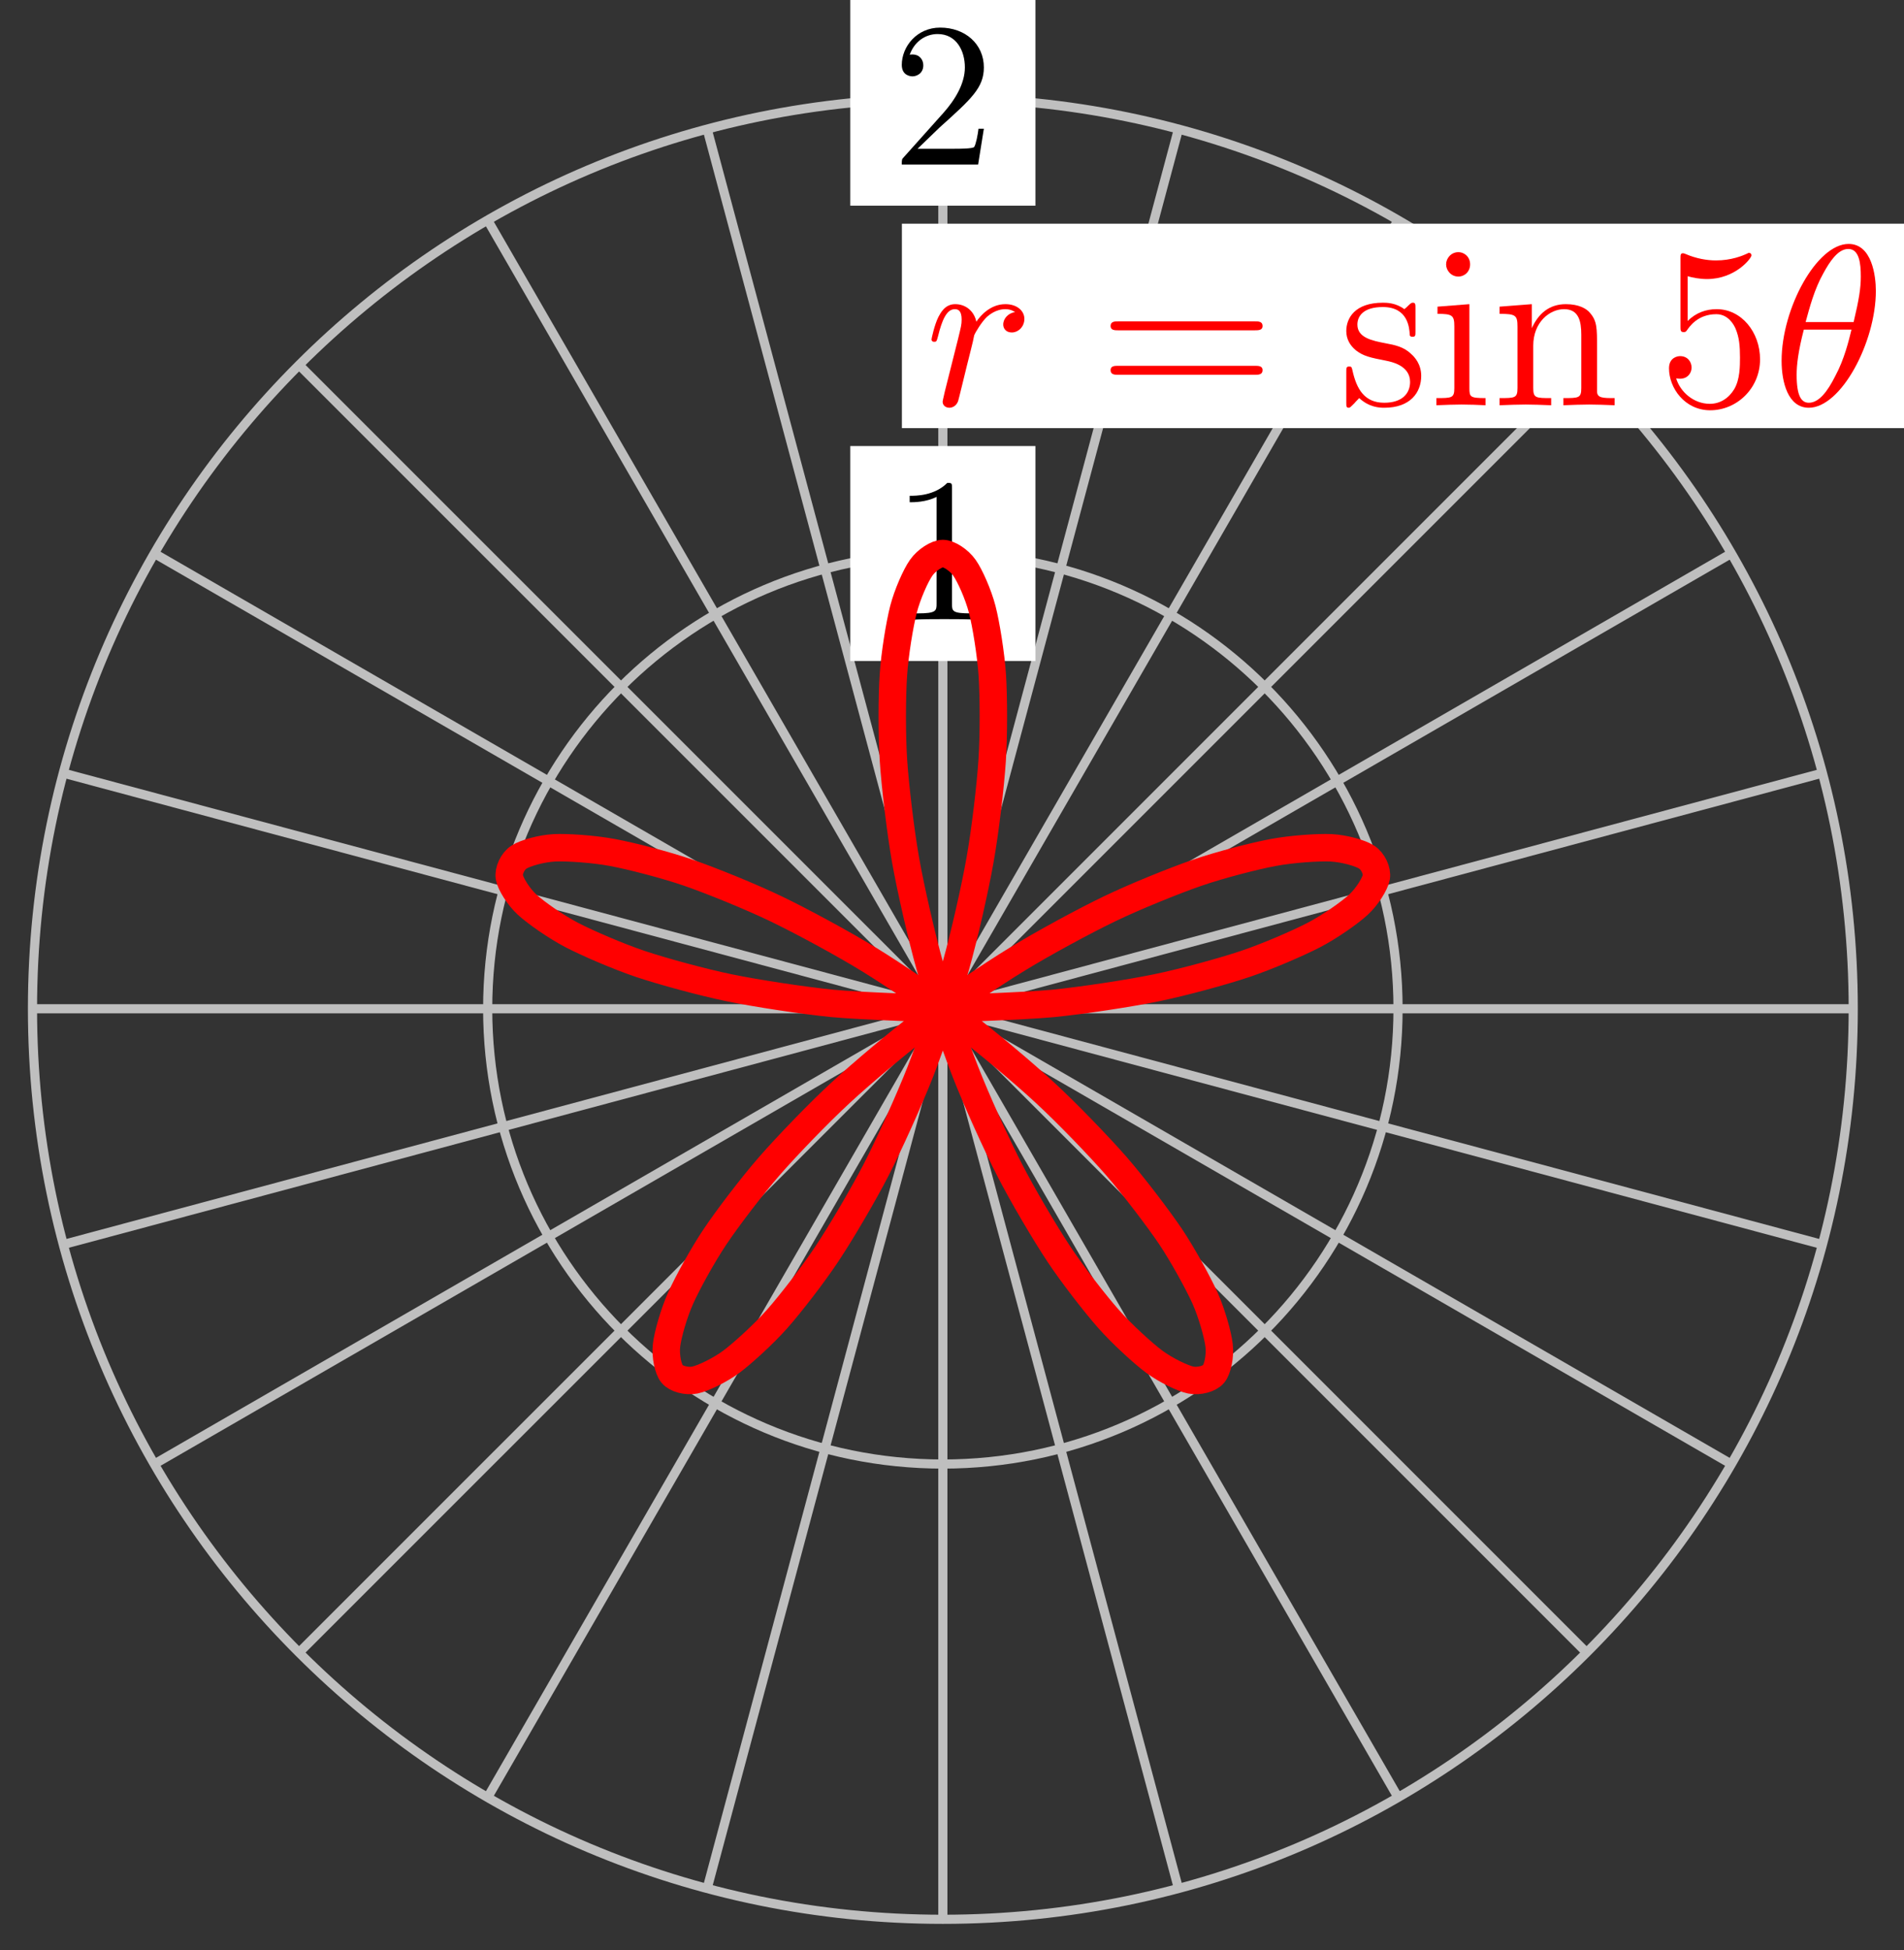 <?xml version="1.0" encoding="UTF-8"?>
<svg xmlns="http://www.w3.org/2000/svg" xmlns:xlink="http://www.w3.org/1999/xlink" width="83pt" height="85pt" viewBox="0 0 83 85" version="1.1">
<rect x="0" y="0" width="83" height="85" fill="#333333" stroke="none"/>
<defs>
<g>
<symbol overflow="visible" id="glyph0-0">
<path style="stroke:none;" d=""/>
</symbol>
<symbol overflow="visible" id="glyph0-1">
<path style="stroke:none;" d="M 2.641 -5.734 C 2.641 -5.953 2.641 -5.969 2.438 -5.969 C 1.875 -5.406 1.078 -5.406 0.797 -5.406 L 0.797 -5.125 C 0.984 -5.125 1.5 -5.125 1.969 -5.359 L 1.969 -0.703 C 1.969 -0.391 1.953 -0.281 1.141 -0.281 L 0.859 -0.281 L 0.859 0 C 1.172 -0.031 1.953 -0.031 2.312 -0.031 C 2.656 -0.031 3.438 -0.031 3.766 0 L 3.766 -0.281 L 3.469 -0.281 C 2.656 -0.281 2.641 -0.375 2.641 -0.703 Z M 2.641 -5.734 "/>
</symbol>
<symbol overflow="visible" id="glyph0-2">
<path style="stroke:none;" d="M 1.141 -0.688 L 2.094 -1.609 C 3.484 -2.859 4.031 -3.344 4.031 -4.234 C 4.031 -5.25 3.219 -5.969 2.125 -5.969 C 1.109 -5.969 0.453 -5.141 0.453 -4.344 C 0.453 -3.844 0.891 -3.844 0.922 -3.844 C 1.078 -3.844 1.391 -3.953 1.391 -4.328 C 1.391 -4.562 1.234 -4.797 0.922 -4.797 C 0.844 -4.797 0.828 -4.797 0.797 -4.781 C 1 -5.359 1.484 -5.688 2.016 -5.688 C 2.828 -5.688 3.203 -4.969 3.203 -4.234 C 3.203 -3.516 2.766 -2.812 2.266 -2.25 L 0.547 -0.328 C 0.453 -0.234 0.453 -0.219 0.453 0 L 3.781 0 L 4.031 -1.562 L 3.797 -1.562 C 3.766 -1.297 3.688 -0.891 3.609 -0.766 C 3.547 -0.688 2.953 -0.688 2.75 -0.688 Z M 1.141 -0.688 "/>
</symbol>
<symbol overflow="visible" id="glyph1-0">
<path style="stroke:none;" d=""/>
</symbol>
<symbol overflow="visible" id="glyph1-1">
<path style="stroke:none;" d="M 0.875 -0.594 C 0.844 -0.438 0.781 -0.203 0.781 -0.156 C 0.781 0.016 0.922 0.109 1.078 0.109 C 1.203 0.109 1.375 0.031 1.453 -0.172 C 1.469 -0.203 1.797 -1.562 1.844 -1.75 C 1.922 -2.078 2.109 -2.766 2.156 -3.047 C 2.203 -3.172 2.484 -3.641 2.719 -3.859 C 2.797 -3.922 3.094 -4.188 3.516 -4.188 C 3.781 -4.188 3.922 -4.062 3.938 -4.062 C 3.641 -4.016 3.422 -3.781 3.422 -3.516 C 3.422 -3.359 3.531 -3.172 3.797 -3.172 C 4.062 -3.172 4.344 -3.406 4.344 -3.766 C 4.344 -4.109 4.031 -4.406 3.516 -4.406 C 2.875 -4.406 2.438 -3.922 2.25 -3.641 C 2.156 -4.094 1.797 -4.406 1.328 -4.406 C 0.875 -4.406 0.688 -4.016 0.594 -3.844 C 0.422 -3.5 0.297 -2.906 0.297 -2.875 C 0.297 -2.766 0.391 -2.766 0.406 -2.766 C 0.516 -2.766 0.516 -2.781 0.578 -3 C 0.75 -3.703 0.953 -4.188 1.312 -4.188 C 1.469 -4.188 1.609 -4.109 1.609 -3.734 C 1.609 -3.516 1.578 -3.406 1.453 -2.891 Z M 0.875 -0.594 "/>
</symbol>
<symbol overflow="visible" id="glyph1-2">
<path style="stroke:none;" d="M 4.531 -4.984 C 4.531 -5.641 4.359 -7.031 3.344 -7.031 C 1.953 -7.031 0.422 -4.219 0.422 -1.938 C 0.422 -1 0.703 0.109 1.609 0.109 C 3.016 0.109 4.531 -2.75 4.531 -4.984 Z M 1.469 -3.625 C 1.641 -4.25 1.844 -5.047 2.25 -5.766 C 2.516 -6.25 2.875 -6.812 3.328 -6.812 C 3.812 -6.812 3.875 -6.172 3.875 -5.609 C 3.875 -5.109 3.797 -4.609 3.562 -3.625 Z M 3.469 -3.297 C 3.359 -2.844 3.156 -2 2.766 -1.281 C 2.422 -0.594 2.047 -0.109 1.609 -0.109 C 1.281 -0.109 1.078 -0.406 1.078 -1.328 C 1.078 -1.75 1.141 -2.328 1.391 -3.297 Z M 3.469 -3.297 "/>
</symbol>
<symbol overflow="visible" id="glyph2-0">
<path style="stroke:none;" d=""/>
</symbol>
<symbol overflow="visible" id="glyph2-1">
<path style="stroke:none;" d="M 6.844 -3.266 C 7 -3.266 7.188 -3.266 7.188 -3.453 C 7.188 -3.656 7 -3.656 6.859 -3.656 L 0.891 -3.656 C 0.75 -3.656 0.562 -3.656 0.562 -3.453 C 0.562 -3.266 0.75 -3.266 0.891 -3.266 Z M 6.859 -1.328 C 7 -1.328 7.188 -1.328 7.188 -1.531 C 7.188 -1.719 7 -1.719 6.844 -1.719 L 0.891 -1.719 C 0.75 -1.719 0.562 -1.719 0.562 -1.531 C 0.562 -1.328 0.75 -1.328 0.891 -1.328 Z M 6.859 -1.328 "/>
</symbol>
<symbol overflow="visible" id="glyph2-2">
<path style="stroke:none;" d="M 2.078 -1.938 C 2.297 -1.891 3.109 -1.734 3.109 -1.016 C 3.109 -0.516 2.766 -0.109 1.984 -0.109 C 1.141 -0.109 0.781 -0.672 0.594 -1.531 C 0.562 -1.656 0.562 -1.688 0.453 -1.688 C 0.328 -1.688 0.328 -1.625 0.328 -1.453 L 0.328 -0.125 C 0.328 0.047 0.328 0.109 0.438 0.109 C 0.484 0.109 0.5 0.094 0.688 -0.094 C 0.703 -0.109 0.703 -0.125 0.891 -0.312 C 1.328 0.094 1.781 0.109 1.984 0.109 C 3.125 0.109 3.594 -0.562 3.594 -1.281 C 3.594 -1.797 3.297 -2.109 3.172 -2.219 C 2.844 -2.547 2.453 -2.625 2.031 -2.703 C 1.469 -2.812 0.812 -2.938 0.812 -3.516 C 0.812 -3.875 1.062 -4.281 1.922 -4.281 C 3.016 -4.281 3.078 -3.375 3.094 -3.078 C 3.094 -2.984 3.188 -2.984 3.203 -2.984 C 3.344 -2.984 3.344 -3.031 3.344 -3.219 L 3.344 -4.234 C 3.344 -4.391 3.344 -4.469 3.234 -4.469 C 3.188 -4.469 3.156 -4.469 3.031 -4.344 C 3 -4.312 2.906 -4.219 2.859 -4.188 C 2.484 -4.469 2.078 -4.469 1.922 -4.469 C 0.703 -4.469 0.328 -3.797 0.328 -3.234 C 0.328 -2.891 0.484 -2.609 0.75 -2.391 C 1.078 -2.141 1.359 -2.078 2.078 -1.938 Z M 2.078 -1.938 "/>
</symbol>
<symbol overflow="visible" id="glyph2-3">
<path style="stroke:none;" d="M 1.766 -4.406 L 0.375 -4.297 L 0.375 -3.984 C 1.016 -3.984 1.109 -3.922 1.109 -3.438 L 1.109 -0.75 C 1.109 -0.312 1 -0.312 0.328 -0.312 L 0.328 0 C 0.641 -0.016 1.188 -0.031 1.422 -0.031 C 1.781 -0.031 2.125 -0.016 2.469 0 L 2.469 -0.312 C 1.797 -0.312 1.766 -0.359 1.766 -0.75 Z M 1.797 -6.141 C 1.797 -6.453 1.562 -6.672 1.281 -6.672 C 0.969 -6.672 0.75 -6.406 0.75 -6.141 C 0.75 -5.875 0.969 -5.609 1.281 -5.609 C 1.562 -5.609 1.797 -5.828 1.797 -6.141 Z M 1.797 -6.141 "/>
</symbol>
<symbol overflow="visible" id="glyph2-4">
<path style="stroke:none;" d="M 1.094 -3.422 L 1.094 -0.75 C 1.094 -0.312 0.984 -0.312 0.312 -0.312 L 0.312 0 C 0.672 -0.016 1.172 -0.031 1.453 -0.031 C 1.703 -0.031 2.219 -0.016 2.562 0 L 2.562 -0.312 C 1.891 -0.312 1.781 -0.312 1.781 -0.75 L 1.781 -2.594 C 1.781 -3.625 2.5 -4.188 3.125 -4.188 C 3.766 -4.188 3.875 -3.656 3.875 -3.078 L 3.875 -0.75 C 3.875 -0.312 3.766 -0.312 3.094 -0.312 L 3.094 0 C 3.438 -0.016 3.953 -0.031 4.219 -0.031 C 4.469 -0.031 5 -0.016 5.328 0 L 5.328 -0.312 C 4.812 -0.312 4.562 -0.312 4.562 -0.609 L 4.562 -2.516 C 4.562 -3.375 4.562 -3.672 4.25 -4.031 C 4.109 -4.203 3.781 -4.406 3.203 -4.406 C 2.469 -4.406 2 -3.984 1.719 -3.359 L 1.719 -4.406 L 0.312 -4.297 L 0.312 -3.984 C 1.016 -3.984 1.094 -3.922 1.094 -3.422 Z M 1.094 -3.422 "/>
</symbol>
<symbol overflow="visible" id="glyph2-5">
<path style="stroke:none;" d="M 4.469 -2 C 4.469 -3.188 3.656 -4.188 2.578 -4.188 C 2.109 -4.188 1.672 -4.031 1.312 -3.672 L 1.312 -5.625 C 1.516 -5.562 1.844 -5.5 2.156 -5.5 C 3.391 -5.5 4.094 -6.406 4.094 -6.531 C 4.094 -6.594 4.062 -6.641 3.984 -6.641 C 3.984 -6.641 3.953 -6.641 3.906 -6.609 C 3.703 -6.516 3.219 -6.312 2.547 -6.312 C 2.156 -6.312 1.688 -6.391 1.219 -6.594 C 1.141 -6.625 1.125 -6.625 1.109 -6.625 C 1 -6.625 1 -6.547 1 -6.391 L 1 -3.438 C 1 -3.266 1 -3.188 1.141 -3.188 C 1.219 -3.188 1.234 -3.203 1.281 -3.266 C 1.391 -3.422 1.75 -3.969 2.562 -3.969 C 3.078 -3.969 3.328 -3.516 3.406 -3.328 C 3.562 -2.953 3.594 -2.578 3.594 -2.078 C 3.594 -1.719 3.594 -1.125 3.344 -0.703 C 3.109 -0.312 2.734 -0.062 2.281 -0.062 C 1.562 -0.062 0.984 -0.594 0.812 -1.172 C 0.844 -1.172 0.875 -1.156 0.984 -1.156 C 1.312 -1.156 1.484 -1.406 1.484 -1.641 C 1.484 -1.891 1.312 -2.141 0.984 -2.141 C 0.844 -2.141 0.5 -2.062 0.5 -1.609 C 0.5 -0.75 1.188 0.219 2.297 0.219 C 3.453 0.219 4.469 -0.734 4.469 -2 Z M 4.469 -2 "/>
</symbol>
</g>
</defs>
<g id="surface1">
<path style="fill:none;stroke-width:0.399;stroke-linecap:butt;stroke-linejoin:miter;stroke:rgb(75%,75%,75%);stroke-opacity:1;stroke-miterlimit:10;" d="M 0.001 0.001 L 39.687 0.001 " transform="matrix(1,0,0,-1,41.1,43.969)"/>
<path style="fill:none;stroke-width:0.399;stroke-linecap:butt;stroke-linejoin:miter;stroke:rgb(75%,75%,75%);stroke-opacity:1;stroke-miterlimit:10;" d="M 0.001 0.001 L 38.331 10.27 " transform="matrix(1,0,0,-1,41.1,43.969)"/>
<path style="fill:none;stroke-width:0.399;stroke-linecap:butt;stroke-linejoin:miter;stroke:rgb(75%,75%,75%);stroke-opacity:1;stroke-miterlimit:10;" d="M 0.001 0.001 L 34.367 19.844 " transform="matrix(1,0,0,-1,41.1,43.969)"/>
<path style="fill:none;stroke-width:0.399;stroke-linecap:butt;stroke-linejoin:miter;stroke:rgb(75%,75%,75%);stroke-opacity:1;stroke-miterlimit:10;" d="M 0.001 0.001 L 28.062 28.062 " transform="matrix(1,0,0,-1,41.1,43.969)"/>
<path style="fill:none;stroke-width:0.399;stroke-linecap:butt;stroke-linejoin:miter;stroke:rgb(75%,75%,75%);stroke-opacity:1;stroke-miterlimit:10;" d="M 0.001 0.001 L 19.844 34.37 " transform="matrix(1,0,0,-1,41.1,43.969)"/>
<path style="fill:none;stroke-width:0.399;stroke-linecap:butt;stroke-linejoin:miter;stroke:rgb(75%,75%,75%);stroke-opacity:1;stroke-miterlimit:10;" d="M 0.001 0.001 L 10.27 38.335 " transform="matrix(1,0,0,-1,41.1,43.969)"/>
<path style="fill:none;stroke-width:0.399;stroke-linecap:butt;stroke-linejoin:miter;stroke:rgb(75%,75%,75%);stroke-opacity:1;stroke-miterlimit:10;" d="M 0.001 0.001 L 0.001 39.686 " transform="matrix(1,0,0,-1,41.1,43.969)"/>
<path style="fill:none;stroke-width:0.399;stroke-linecap:butt;stroke-linejoin:miter;stroke:rgb(75%,75%,75%);stroke-opacity:1;stroke-miterlimit:10;" d="M 0.001 0.001 L -10.272 38.335 " transform="matrix(1,0,0,-1,41.1,43.969)"/>
<path style="fill:none;stroke-width:0.399;stroke-linecap:butt;stroke-linejoin:miter;stroke:rgb(75%,75%,75%);stroke-opacity:1;stroke-miterlimit:10;" d="M 0.001 0.001 L -19.841 34.37 " transform="matrix(1,0,0,-1,41.1,43.969)"/>
<path style="fill:none;stroke-width:0.399;stroke-linecap:butt;stroke-linejoin:miter;stroke:rgb(75%,75%,75%);stroke-opacity:1;stroke-miterlimit:10;" d="M 0.001 0.001 L -28.064 28.062 " transform="matrix(1,0,0,-1,41.1,43.969)"/>
<path style="fill:none;stroke-width:0.399;stroke-linecap:butt;stroke-linejoin:miter;stroke:rgb(75%,75%,75%);stroke-opacity:1;stroke-miterlimit:10;" d="M 0.001 0.001 L -34.368 19.844 " transform="matrix(1,0,0,-1,41.1,43.969)"/>
<path style="fill:none;stroke-width:0.399;stroke-linecap:butt;stroke-linejoin:miter;stroke:rgb(75%,75%,75%);stroke-opacity:1;stroke-miterlimit:10;" d="M 0.001 0.001 L -38.333 10.27 " transform="matrix(1,0,0,-1,41.1,43.969)"/>
<path style="fill:none;stroke-width:0.399;stroke-linecap:butt;stroke-linejoin:miter;stroke:rgb(75%,75%,75%);stroke-opacity:1;stroke-miterlimit:10;" d="M 0.001 0.001 L -39.684 0.001 " transform="matrix(1,0,0,-1,41.1,43.969)"/>
<path style="fill:none;stroke-width:0.399;stroke-linecap:butt;stroke-linejoin:miter;stroke:rgb(75%,75%,75%);stroke-opacity:1;stroke-miterlimit:10;" d="M 0.001 0.001 L -38.333 -10.272 " transform="matrix(1,0,0,-1,41.1,43.969)"/>
<path style="fill:none;stroke-width:0.399;stroke-linecap:butt;stroke-linejoin:miter;stroke:rgb(75%,75%,75%);stroke-opacity:1;stroke-miterlimit:10;" d="M 0.001 0.001 L -34.368 -19.842 " transform="matrix(1,0,0,-1,41.1,43.969)"/>
<path style="fill:none;stroke-width:0.399;stroke-linecap:butt;stroke-linejoin:miter;stroke:rgb(75%,75%,75%);stroke-opacity:1;stroke-miterlimit:10;" d="M 0.001 0.001 L -28.064 -28.06 " transform="matrix(1,0,0,-1,41.1,43.969)"/>
<path style="fill:none;stroke-width:0.399;stroke-linecap:butt;stroke-linejoin:miter;stroke:rgb(75%,75%,75%);stroke-opacity:1;stroke-miterlimit:10;" d="M 0.001 0.001 L -19.841 -34.369 " transform="matrix(1,0,0,-1,41.1,43.969)"/>
<path style="fill:none;stroke-width:0.399;stroke-linecap:butt;stroke-linejoin:miter;stroke:rgb(75%,75%,75%);stroke-opacity:1;stroke-miterlimit:10;" d="M 0.001 0.001 L -10.272 -38.333 " transform="matrix(1,0,0,-1,41.1,43.969)"/>
<path style="fill:none;stroke-width:0.399;stroke-linecap:butt;stroke-linejoin:miter;stroke:rgb(75%,75%,75%);stroke-opacity:1;stroke-miterlimit:10;" d="M 0.001 0.001 L 0.001 -39.685 " transform="matrix(1,0,0,-1,41.1,43.969)"/>
<path style="fill:none;stroke-width:0.399;stroke-linecap:butt;stroke-linejoin:miter;stroke:rgb(75%,75%,75%);stroke-opacity:1;stroke-miterlimit:10;" d="M 0.001 0.001 L 10.27 -38.333 " transform="matrix(1,0,0,-1,41.1,43.969)"/>
<path style="fill:none;stroke-width:0.399;stroke-linecap:butt;stroke-linejoin:miter;stroke:rgb(75%,75%,75%);stroke-opacity:1;stroke-miterlimit:10;" d="M 0.001 0.001 L 19.844 -34.369 " transform="matrix(1,0,0,-1,41.1,43.969)"/>
<path style="fill:none;stroke-width:0.399;stroke-linecap:butt;stroke-linejoin:miter;stroke:rgb(75%,75%,75%);stroke-opacity:1;stroke-miterlimit:10;" d="M 0.001 0.001 L 28.062 -28.06 " transform="matrix(1,0,0,-1,41.1,43.969)"/>
<path style="fill:none;stroke-width:0.399;stroke-linecap:butt;stroke-linejoin:miter;stroke:rgb(75%,75%,75%);stroke-opacity:1;stroke-miterlimit:10;" d="M 0.001 0.001 L 34.367 -19.842 " transform="matrix(1,0,0,-1,41.1,43.969)"/>
<path style="fill:none;stroke-width:0.399;stroke-linecap:butt;stroke-linejoin:miter;stroke:rgb(75%,75%,75%);stroke-opacity:1;stroke-miterlimit:10;" d="M 0.001 0.001 L 38.331 -10.272 " transform="matrix(1,0,0,-1,41.1,43.969)"/>
<path style="fill:none;stroke-width:0.399;stroke-linecap:butt;stroke-linejoin:miter;stroke:rgb(75%,75%,75%);stroke-opacity:1;stroke-miterlimit:10;" d="M 19.844 0.001 C 19.844 10.957 10.958 19.844 0.001 19.844 C -10.959 19.844 -19.841 10.957 -19.841 0.001 C -19.841 -10.96 -10.959 -19.842 0.001 -19.842 C 10.958 -19.842 19.844 -10.96 19.844 0.001 Z M 19.844 0.001 " transform="matrix(1,0,0,-1,41.1,43.969)"/>
<path style=" stroke:none;fill-rule:nonzero;fill:rgb(100%,100%,100%);fill-opacity:1;" d="M 45.137 19.441 L 37.066 19.441 L 37.066 28.809 L 45.137 28.809 Z M 45.137 19.441 "/>
<g style="fill:rgb(0%,0%,0%);fill-opacity:1;">
  <use xlink:href="#glyph0-1" x="38.858" y="27.016"/>
</g>
<path style="fill:none;stroke-width:0.399;stroke-linecap:butt;stroke-linejoin:miter;stroke:rgb(75%,75%,75%);stroke-opacity:1;stroke-miterlimit:10;" d="M 39.687 0.001 C 39.687 21.918 21.918 39.686 0.001 39.686 C -21.92 39.686 -39.684 21.918 -39.684 0.001 C -39.684 -21.916 -21.92 -39.685 0.001 -39.685 C 21.918 -39.685 39.687 -21.916 39.687 0.001 Z M 39.687 0.001 " transform="matrix(1,0,0,-1,41.1,43.969)"/>
<path style=" stroke:none;fill-rule:nonzero;fill:rgb(100%,100%,100%);fill-opacity:1;" d="M 45.137 -0.402 L 37.066 -0.402 L 37.066 8.965 L 45.137 8.965 Z M 45.137 -0.402 "/>
<g style="fill:rgb(0%,0%,0%);fill-opacity:1;">
  <use xlink:href="#glyph0-2" x="38.858" y="7.172"/>
</g>
<path style="fill:none;stroke-width:1.196;stroke-linecap:butt;stroke-linejoin:miter;stroke:rgb(100%,0%,0%);stroke-opacity:1;stroke-miterlimit:10;" d="M 0.001 0.001 C 0.001 0.001 3.525 0.11 4.814 0.235 C 6.106 0.364 8.145 0.676 9.309 0.915 C 10.469 1.153 12.227 1.633 13.18 1.954 C 14.133 2.274 15.493 2.86 16.18 3.219 C 16.868 3.575 17.746 4.192 18.121 4.54 C 18.496 4.887 18.844 5.446 18.895 5.731 C 18.946 6.02 18.75 6.434 18.477 6.61 C 18.207 6.789 17.5 6.985 16.934 7.016 C 16.372 7.043 15.215 6.965 14.407 6.813 C 13.598 6.664 12.09 6.274 11.102 5.934 C 10.11 5.594 8.368 4.887 7.274 4.36 C 6.181 3.836 4.337 2.837 3.22 2.149 C 2.099 1.466 0.282 0.227 -0.78 -0.581 C -1.846 -1.386 -3.51 -2.784 -4.452 -3.655 C -5.393 -4.522 -6.799 -5.979 -7.557 -6.85 C -8.319 -7.722 -9.385 -9.124 -9.92 -9.921 C -10.459 -10.721 -11.135 -11.952 -11.428 -12.608 C -11.725 -13.268 -11.994 -14.217 -12.045 -14.678 C -12.096 -15.135 -11.975 -15.709 -11.803 -15.916 C -11.635 -16.127 -11.17 -16.252 -10.811 -16.182 C -10.451 -16.108 -9.717 -15.752 -9.221 -15.385 C -8.725 -15.014 -7.807 -14.178 -7.229 -13.526 C -6.651 -12.874 -5.655 -11.589 -5.053 -10.682 C -4.452 -9.78 -3.471 -8.116 -2.905 -7.015 C -2.338 -5.913 -1.464 -3.972 -0.979 -2.741 C -0.499 -1.511 0.204 0.583 0.564 1.86 C 0.927 3.141 1.404 5.243 1.622 6.485 C 1.845 7.727 2.075 9.692 2.15 10.813 C 2.224 11.93 2.216 13.625 2.157 14.543 C 2.095 15.457 1.884 16.766 1.716 17.414 C 1.548 18.062 1.181 18.887 0.943 19.222 C 0.704 19.562 0.263 19.844 0.001 19.844 C -0.26 19.844 -0.706 19.562 -0.944 19.222 C -1.182 18.887 -1.546 18.062 -1.714 17.414 C -1.881 16.766 -2.096 15.457 -2.155 14.543 C -2.217 13.625 -2.225 11.93 -2.151 10.813 C -2.077 9.692 -1.842 7.727 -1.624 6.485 C -1.405 5.243 -0.924 3.141 -0.565 1.86 C -0.202 0.583 0.497 -1.511 0.982 -2.741 C 1.462 -3.972 2.341 -5.913 2.907 -7.015 C 3.47 -8.116 4.454 -9.78 5.052 -10.682 C 5.653 -11.589 6.653 -12.874 7.231 -13.526 C 7.809 -14.178 8.723 -15.014 9.22 -15.385 C 9.72 -15.752 10.454 -16.108 10.809 -16.182 C 11.169 -16.252 11.633 -16.127 11.805 -15.916 C 11.977 -15.709 12.098 -15.135 12.044 -14.678 C 11.993 -14.217 11.723 -13.268 11.43 -12.608 C 11.134 -11.952 10.458 -10.721 9.923 -9.921 C 9.384 -9.124 8.317 -7.722 7.559 -6.85 C 6.798 -5.979 5.392 -4.522 4.45 -3.655 C 3.513 -2.784 1.845 -1.386 0.782 -0.581 C -0.284 0.227 -2.1 1.466 -3.217 2.149 C -4.334 2.837 -6.182 3.836 -7.276 4.36 C -8.369 4.887 -10.112 5.594 -11.1 5.934 C -12.088 6.274 -13.596 6.664 -14.408 6.813 C -15.217 6.965 -16.369 7.043 -16.935 7.016 C -17.502 6.985 -18.205 6.789 -18.478 6.61 C -18.752 6.434 -18.943 6.02 -18.896 5.731 C -18.845 5.446 -18.498 4.887 -18.123 4.54 C -17.744 4.192 -16.865 3.575 -16.182 3.219 C -15.494 2.86 -14.135 2.274 -13.182 1.954 C -12.225 1.633 -10.467 1.153 -9.307 0.915 C -8.147 0.676 -6.108 0.364 -4.815 0.235 C -3.522 0.11 0.001 0.001 0.001 0.001 " transform="matrix(1,0,0,-1,41.1,43.969)"/>
<path style=" stroke:none;fill-rule:nonzero;fill:rgb(100%,100%,100%);fill-opacity:1;" d="M 39.316 18.66 L 83.191 18.66 L 83.191 9.75 L 39.316 9.75 Z M 39.316 18.66 "/>
<g style="fill:rgb(100%,0%,0%);fill-opacity:1;">
  <use xlink:href="#glyph1-1" x="40.311" y="17.663"/>
</g>
<g style="fill:rgb(100%,0%,0%);fill-opacity:1;">
  <use xlink:href="#glyph2-1" x="47.851" y="17.663"/>
</g>
<g style="fill:rgb(100%,0%,0%);fill-opacity:1;">
  <use xlink:href="#glyph2-2" x="58.36" y="17.663"/>
  <use xlink:href="#glyph2-3" x="62.289" y="17.663"/>
  <use xlink:href="#glyph2-4" x="65.057" y="17.663"/>
</g>
<g style="fill:rgb(100%,0%,0%);fill-opacity:1;">
  <use xlink:href="#glyph2-5" x="72.256" y="17.663"/>
</g>
<g style="fill:rgb(100%,0%,0%);fill-opacity:1;">
  <use xlink:href="#glyph1-2" x="77.242" y="17.663"/>
</g>
</g>
</svg>
